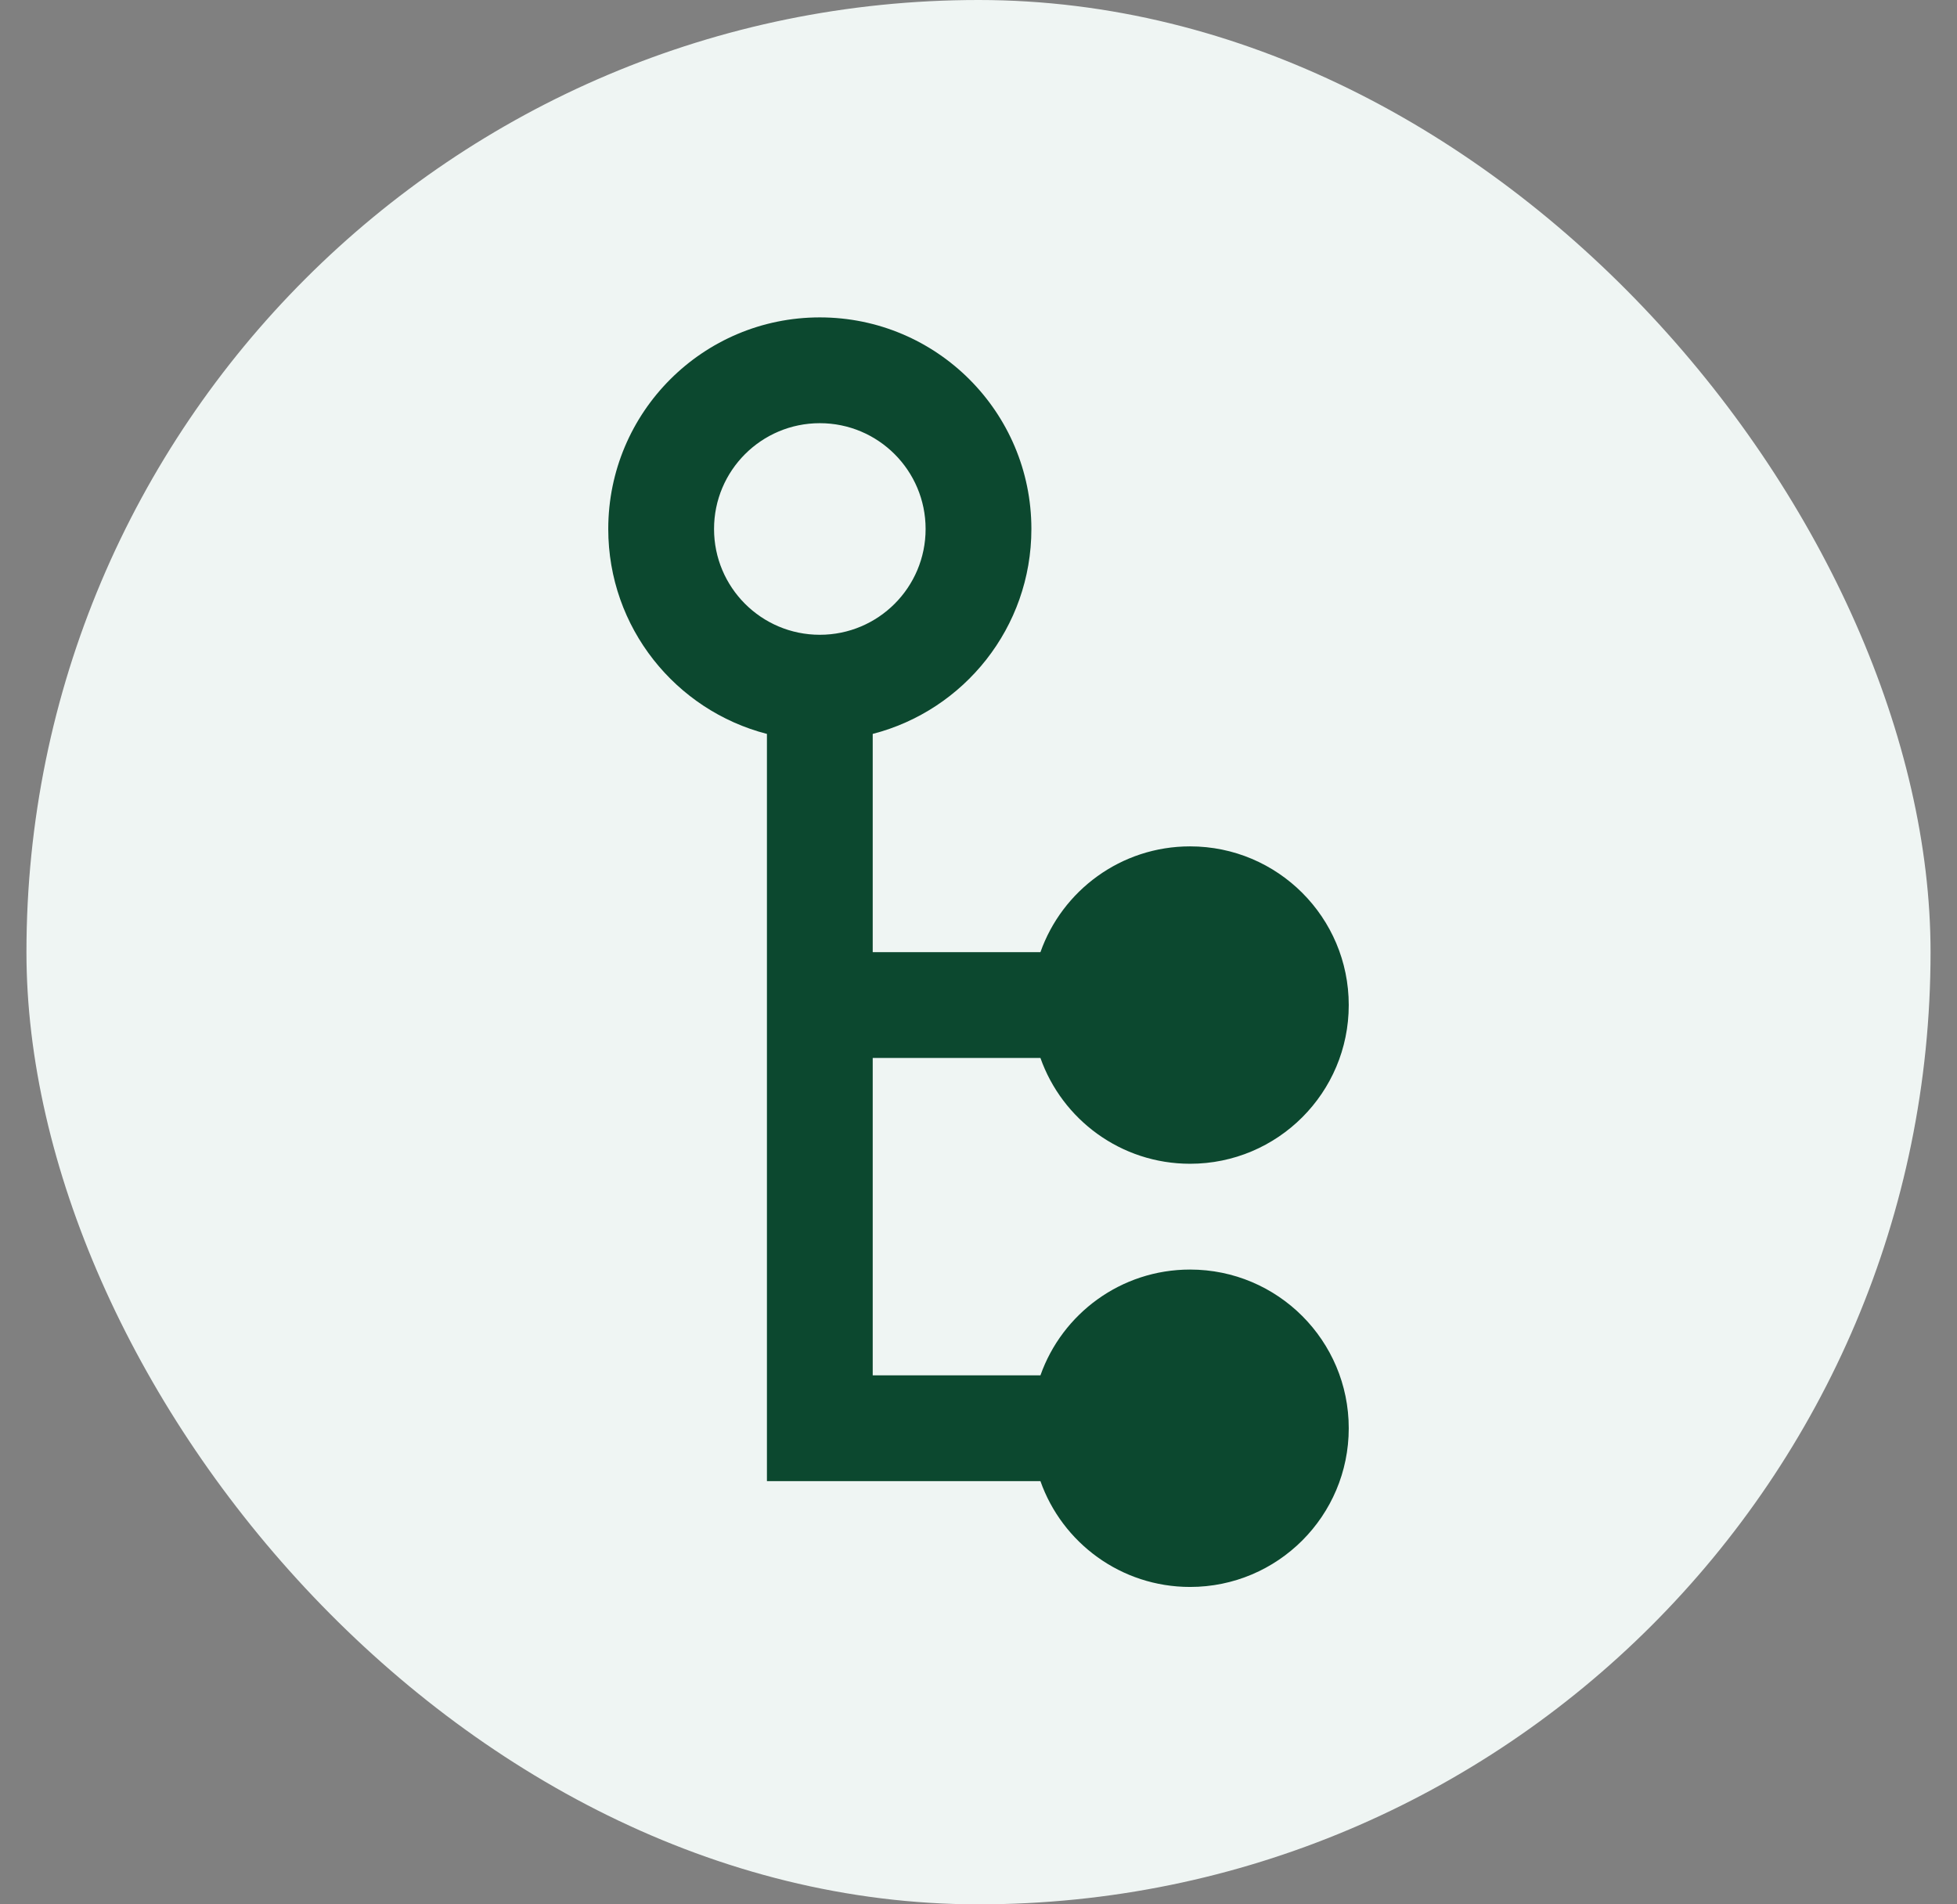<svg width="37" height="36" viewBox="0 0 37 36" fill="none" xmlns="http://www.w3.org/2000/svg">
<rect x="0" y="0" width="37" height="36" fill="#808080" stroke="none"/>
<rect x="0.5" width="36" height="36" rx="18" fill="#EFF5F3"/>
<path fill-rule="evenodd" clip-rule="evenodd" d="M16.5 13.874C18.225 13.43 19.5 11.864 19.5 10C19.5 7.791 17.709 6 15.5 6C13.291 6 11.5 7.791 11.5 10C11.5 11.864 12.775 13.43 14.5 13.874V28H15.5H16.5H19.671C20.082 29.165 21.194 30 22.5 30C24.157 30 25.5 28.657 25.5 27C25.5 25.343 24.157 24 22.5 24C21.194 24 20.082 24.835 19.671 26H16.5V20H19.671C20.082 21.165 21.194 22 22.5 22C24.157 22 25.5 20.657 25.5 19C25.5 17.343 24.157 16 22.5 16C21.194 16 20.082 16.835 19.671 18H16.5V13.874ZM17.5 10C17.5 11.105 16.605 12 15.5 12C14.395 12 13.5 11.105 13.5 10C13.5 8.895 14.395 8 15.5 8C16.605 8 17.5 8.895 17.5 10Z" fill="#0C482F"/>
</svg>

